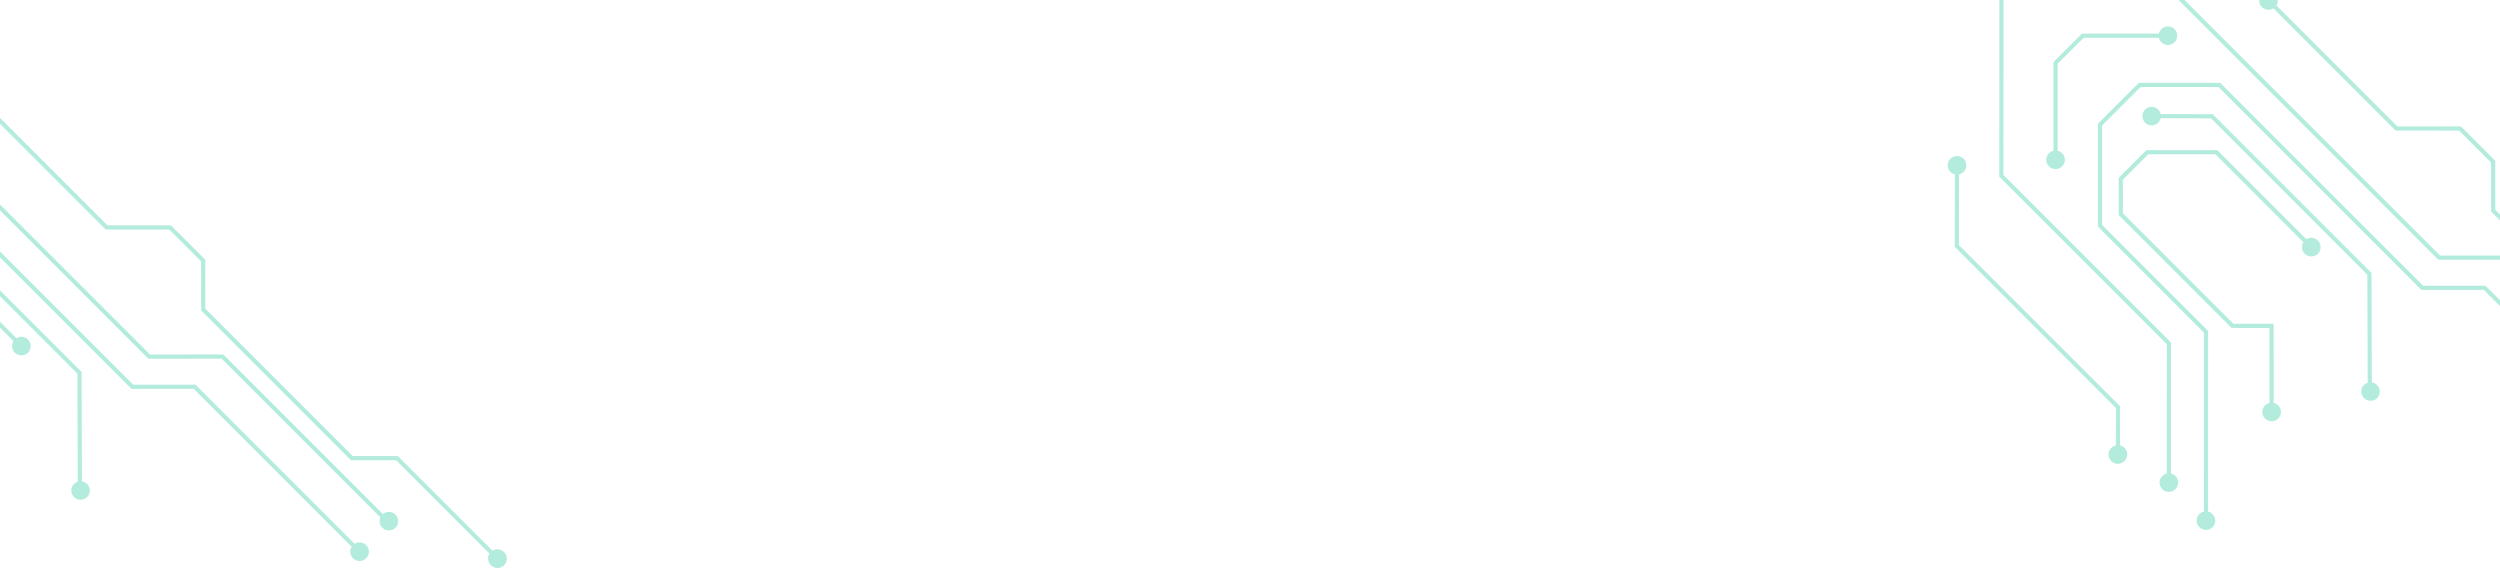 <svg width="1440" height="328" xmlns="http://www.w3.org/2000/svg"><g fill="#00C08B" fill-rule="evenodd" opacity=".3"><path d="M220.205 303.961a5.343 5.343 0 01-1.109-5.923l-91.453-91.453-42.182.018L-65.976 55.165l-98.993.043-.044 102.558 96.52 96.52-.034 75.474a5.292 5.292 0 012.584 1.414 5.352 5.352 0 01-.005 7.57 5.351 5.351 0 01-7.568.003 5.355 5.355 0 01.002-7.57 5.303 5.303 0 012.585-1.416l.033-74.479-96.522-96.521.048-105.955 102.39-.044L86.459 204.2l42.182-.018 91.918 91.918c2.107-1.773 5.24-1.693 7.22.288a5.353 5.353 0 01-.005 7.57 5.353 5.353 0 01-7.568.003"/><path d="M203.334 321.564c-1.798-1.799-2.038-4.555-.746-6.626l-90.952-90.952H75.723L-41.14 107.123l-44.888.002-22.13 22.13-.003 57.334 61.021 61.022-.008 104.054a5.3 5.3 0 012.586 1.416 5.355 5.355 0 01-.002 7.575 5.354 5.354 0 01-7.573 0 5.358 5.358 0 01-.001-7.574 5.3 5.3 0 012.586-1.417l.008-103.058-61.022-61.022.003-59.326 23.539-23.538 46.88-.002L76.72 221.582h35.913l91.657 91.658a5.35 5.35 0 016.617 8.323 5.356 5.356 0 01-7.573 0m79.369 3.954a5.347 5.347 0 01-.748-6.622L228.17 265.11l-25.995-.006-86.313-86.313-.01-28.199L97.47 132.21l-36.596-.014L-9.503 61.82a5.347 5.347 0 01-6.613-.75 5.351 5.351 0 01-.008-7.57 5.352 5.352 0 017.571.007 5.346 5.346 0 01.748 6.614l69.672 69.672 36.597.014 19.79 19.79.01 28.199 84.905 84.906 25.995.006 54.49 54.49a5.343 5.343 0 016.612.756 5.349 5.349 0 11-7.563 7.563"/><path d="M42.654 286.275c-2.088-2.088-2.104-5.464-.028-7.54a5.212 5.212 0 012.173-1.283l-.207-62.235-90.029-90.029-29.02-.096a5.227 5.227 0 01-1.401 2.569c-2.076 2.076-5.446 2.064-7.536-.026-2.088-2.088-2.103-5.461-.027-7.537 2.074-2.074 5.447-2.06 7.535.029a5.349 5.349 0 011.42 2.573l30.013.1 91.434 91.434.213 63.037a5.332 5.332 0 012.969 1.495c2.088 2.088 2.101 5.46.027 7.534-2.076 2.076-5.448 2.063-7.536-.025"/><path d="M-14.32 298.084c-2.093-2.092-2.101-5.483-.01-7.573a5.264 5.264 0 012.58-1.41l-.038-43.176-21.758-.02-65.058-65.057-.023-21.396 15.992-15.992 40.798.037L9.476 194.81a5.351 5.351 0 016.62.754 5.353 5.353 0 01.752 6.618l.102.102-1.698 1.698-.102-.102a5.353 5.353 0 01-6.618-.753 5.351 5.351 0 01-.754-6.62l-50.607-50.606-38.807-.037-14.587 14.587.022 19.403 63.65 63.65 23.164.02.04 45.579c.947.217 1.85.681 2.588 1.42a5.35 5.35 0 01.01 7.569 5.351 5.351 0 01-7.571-.008m1553.525-51.123a5.343 5.343 0 01-1.109-5.923l-91.453-91.453-42.182.018L1253.024-1.835l-98.993.043-.044 102.558 96.52 96.52-.034 75.474a5.292 5.292 0 012.584 1.414 5.352 5.352 0 01-.005 7.57 5.351 5.351 0 01-7.568.003 5.355 5.355 0 01.002-7.57 5.303 5.303 0 012.585-1.416l.033-74.479-96.522-96.521.048-105.955 102.39-.044L1405.459 147.2l42.182-.018 91.918 91.918c2.107-1.773 5.24-1.693 7.22.288a5.353 5.353 0 01-.005 7.57 5.353 5.353 0 01-7.568.003"/><path d="M1522.334 264.564c-1.798-1.799-2.038-4.555-.746-6.626l-90.952-90.952h-35.913L1277.86 50.123l-44.888.002-22.13 22.13-.003 57.334 61.021 61.022-.008 104.054a5.3 5.3 0 012.586 1.416 5.355 5.355 0 01-.002 7.575 5.354 5.354 0 01-7.573 0 5.358 5.358 0 01-.001-7.574 5.3 5.3 0 012.586-1.417l.008-103.058-61.022-61.022.003-59.326 23.539-23.538 46.88-.002 116.864 116.863h35.913l91.657 91.658a5.35 5.35 0 016.617 8.323 5.356 5.356 0 01-7.573 0m-306.226 1.029c-2.088-2.088-2.085-5.483.016-7.584a5.333 5.333 0 012.592-1.424l.055-21.575-92.853-92.853.104-41.715a5.297 5.297 0 01-2.58-1.413c-2.088-2.089-2.083-5.482.018-7.583 2.098-2.099 5.492-2.104 7.58-.016 2.09 2.09 2.082 5.48-.017 7.58a5.36 5.36 0 01-2.592 1.427l-.104 40.716 92.853 92.853-.057 22.573a5.32 5.32 0 012.584 1.416c2.088 2.088 2.08 5.48-.018 7.58-2.1 2.1-5.493 2.107-7.58.018m385.594 2.925a5.347 5.347 0 01-.748-6.622l-53.785-53.785-25.995-.006-86.313-86.313-.01-28.199-18.383-18.383-36.596-.014-70.376-70.375a5.347 5.347 0 01-6.613-.75 5.351 5.351 0 01-.008-7.57 5.352 5.352 0 017.571.007 5.346 5.346 0 01.748 6.614l69.672 69.672 36.597.014 19.79 19.79.01 28.199 84.905 84.906 25.995.006 54.49 54.49a5.343 5.343 0 016.612.756 5.349 5.349 0 11-7.563 7.563"/><path d="M1361.654 229.275c-2.088-2.088-2.104-5.464-.028-7.54a5.212 5.212 0 012.173-1.283l-.207-62.235-90.029-90.029-29.02-.096a5.227 5.227 0 01-1.401 2.569c-2.076 2.076-5.446 2.064-7.536-.026-2.088-2.088-2.103-5.461-.027-7.537 2.074-2.074 5.447-2.06 7.535.029a5.349 5.349 0 011.42 2.573l30.013.1 91.434 91.434.213 63.037a5.332 5.332 0 012.969 1.495c2.088 2.088 2.101 5.46.027 7.534-2.076 2.076-5.448 2.063-7.536-.025m-176.45-142.431c.946.216 1.848.68 2.585 1.416a5.345 5.345 0 01-.002 7.563 5.345 5.345 0 01-7.56 0 5.35 5.35 0 01-.006-7.566 5.309 5.309 0 012.585-1.416V35.75l16.395-16.396h44.322a5.299 5.299 0 011.414-2.58 5.35 5.35 0 017.566.005 5.345 5.345 0 010 7.56 5.345 5.345 0 01-7.562.002 5.297 5.297 0 01-1.417-2.585h-43.328l-14.99 14.99-.002 50.097z"/><path d="M1304.68 241.084c-2.093-2.092-2.101-5.483-.01-7.573a5.264 5.264 0 012.58-1.41l-.038-43.176-21.758-.02-65.058-65.057-.023-21.396 15.992-15.992 40.798.037 51.313 51.313a5.351 5.351 0 016.62.754 5.353 5.353 0 01.752 6.618l.102.102-1.698 1.698-.102-.102a5.353 5.353 0 01-6.618-.753 5.351 5.351 0 01-.754-6.62l-50.607-50.606-38.807-.037-14.587 14.587.022 19.403 63.65 63.65 23.164.02.04 45.579c.947.217 1.85.681 2.588 1.42a5.35 5.35 0 01.01 7.569 5.351 5.351 0 01-7.571-.008"/></g></svg>